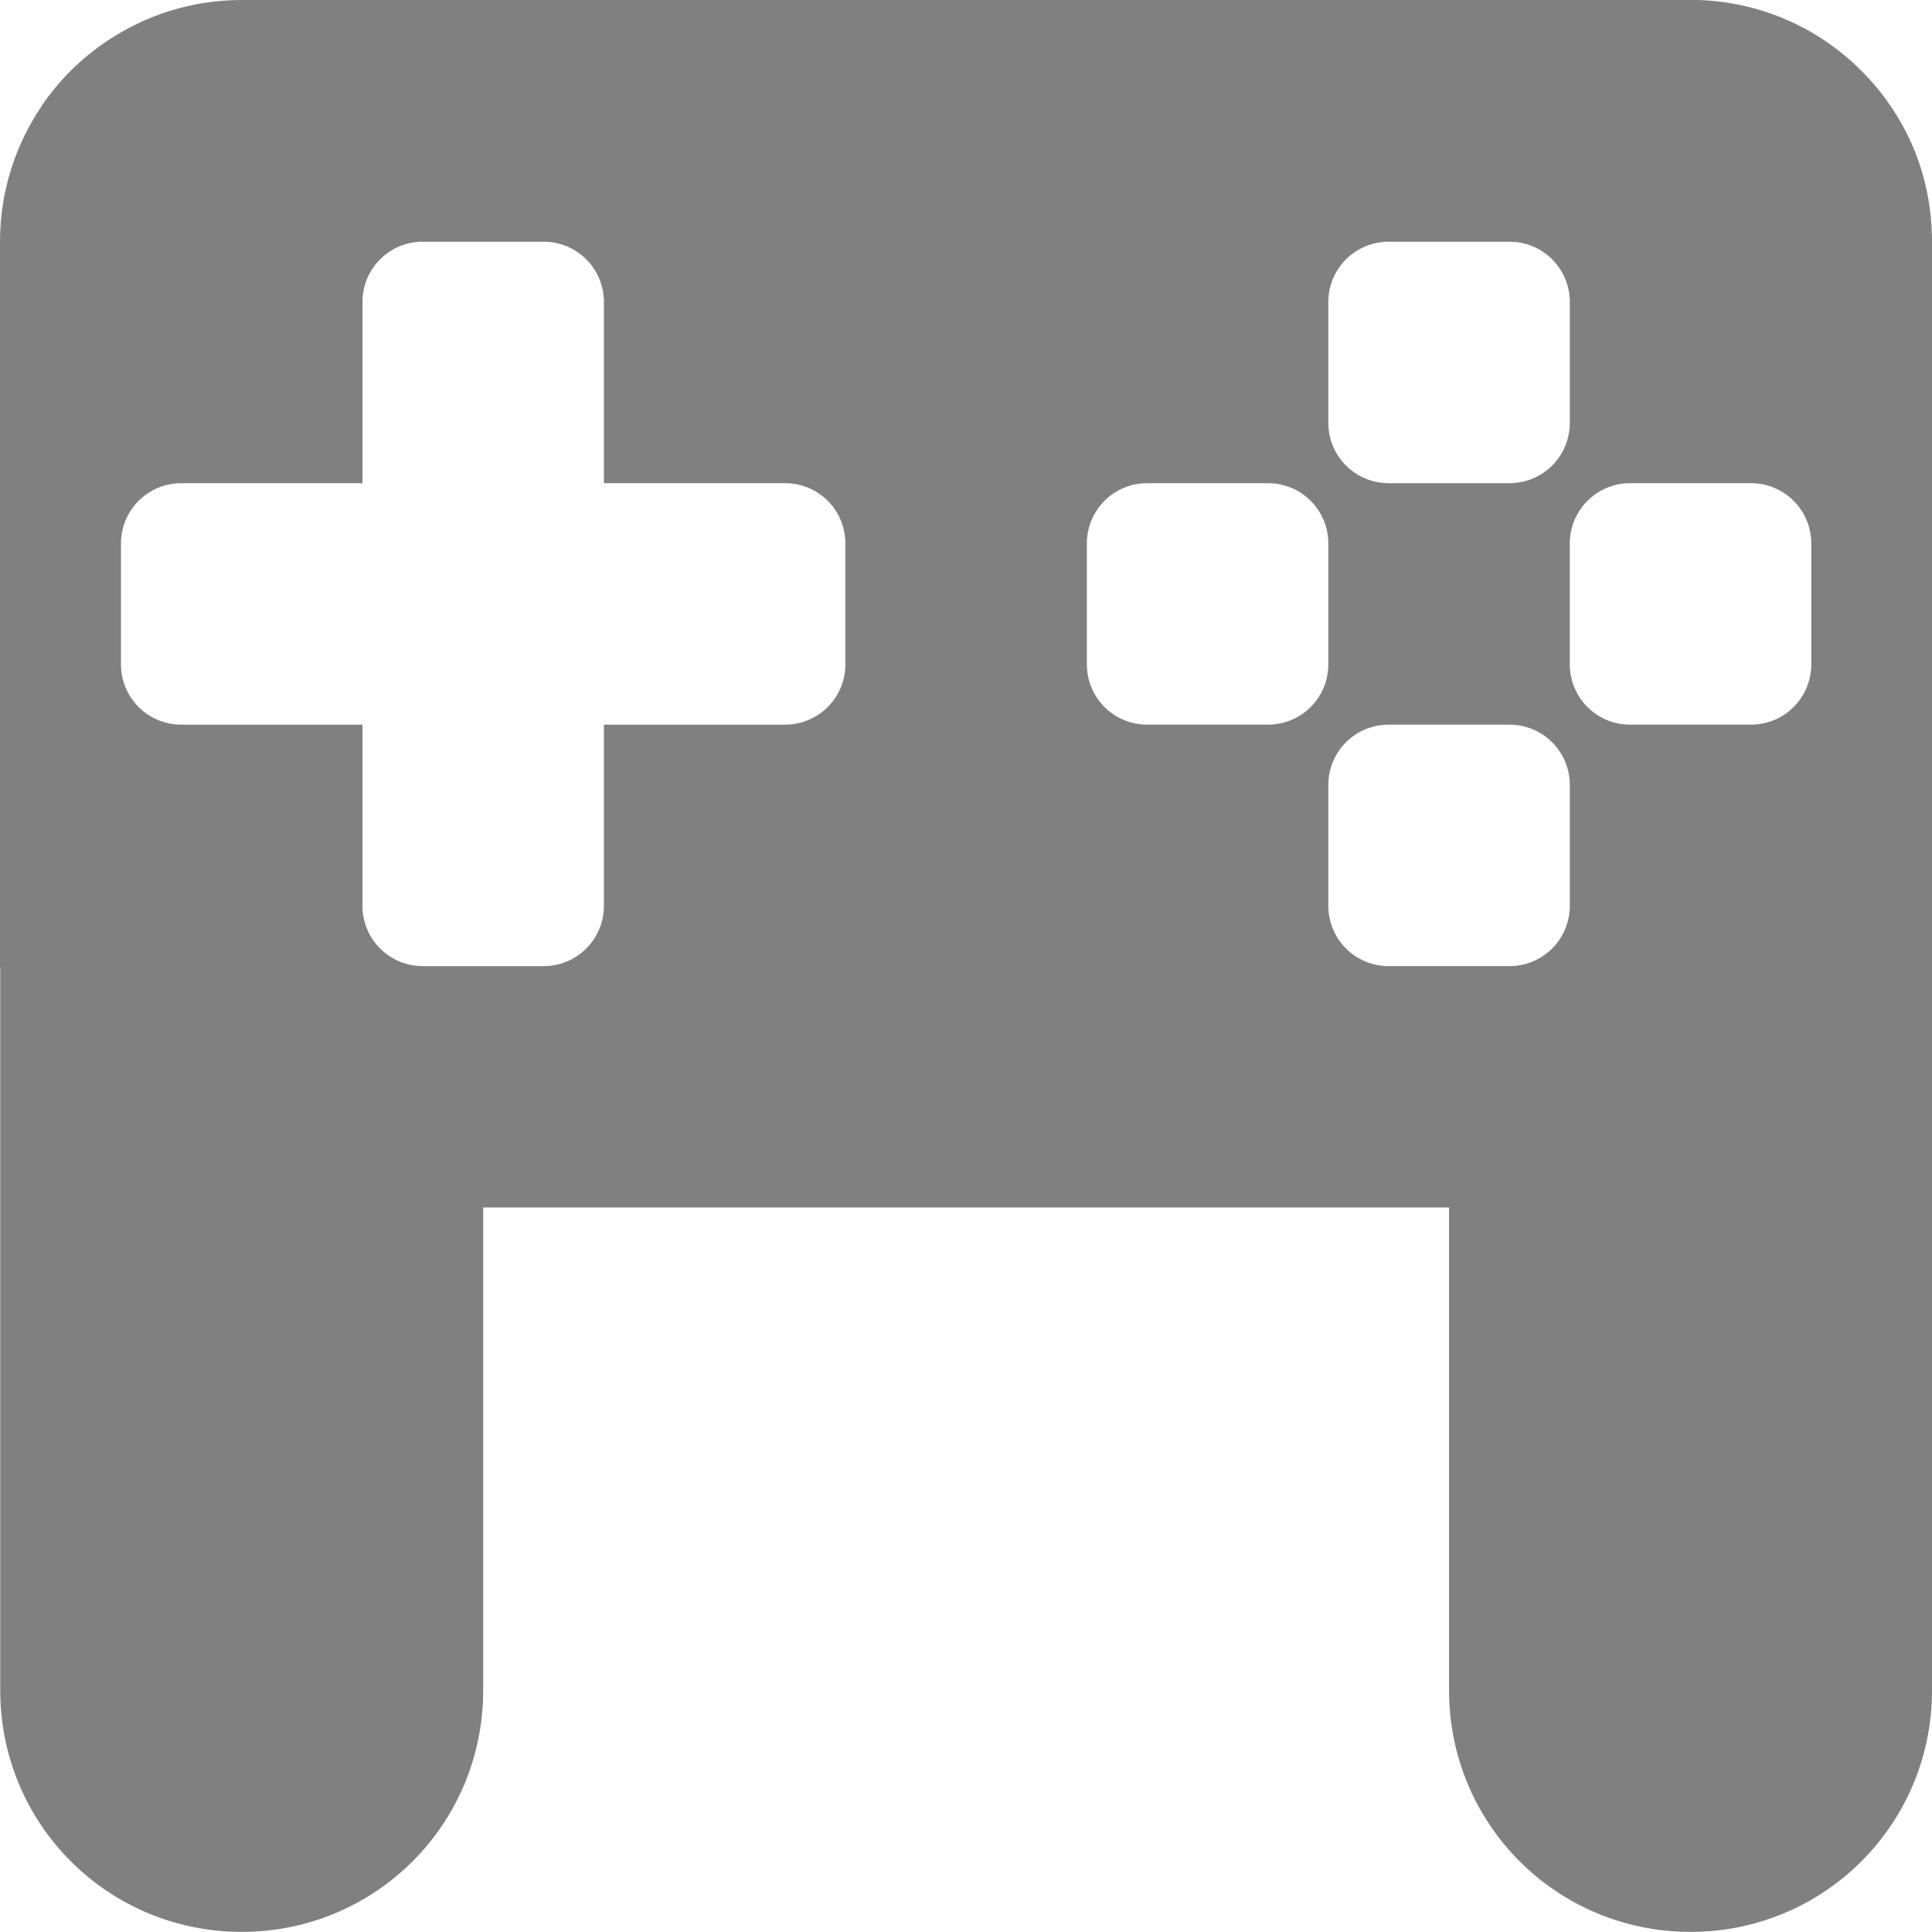 <svg width="16.002" height="16.002" enable-background="new" version="1.1" xmlns="http://www.w3.org/2000/svg" xmlns:osb="http://www.openswatchbook.org/uri/2009/osb">
<title>Pop Symbolic Icon Theme</title>
<defs>
<filter id="filter7554" color-interpolation-filters="sRGB">
<feBlend in2="BackgroundImage" mode="darken"/>
</filter>
</defs>
<path d="m2.002 0c-0.415 0-0.8 0.127-1.119 0.342-0.214 0.144-0.397 0.326-0.541 0.539v2e-3c-0.215 0.319-0.342 0.704-0.342 1.119v5.998c0 7e-3 2e-3 0.013 2e-3 0.019v5.982c0 1.108 0.892 2 2 2s2-0.892 2-2v-4h8v4c0 1.108 0.892 2 2 2s2-0.892 2-2v-12c0-0.277-0.055-0.542-0.156-0.781-0.05-0.119-0.114-0.234-0.186-0.34-0.071-0.106-0.154-0.205-0.244-0.295-0.362-0.362-0.862-0.586-1.416-0.586zm1.5 2.002h1c0.277 0 0.5 0.223 0.5 0.5v1.5h1.5c0.277 0 0.5 0.223 0.5 0.5v1c0 0.277-0.223 0.5-0.5 0.5h-1.5v1.5c0 0.277-0.223 0.5-0.5 0.5h-1c-0.277 0-0.5-0.223-0.5-0.5v-1.5h-1.5c-0.277 0-0.5-0.223-0.5-0.5v-1c0-0.277 0.223-0.5 0.5-0.5h1.5v-1.5c0-0.277 0.223-0.5 0.5-0.5zm8 0h1c0.277 0 0.5 0.223 0.5 0.5v1c0 0.277-0.223 0.5-0.5 0.5h-1c-0.277 0-0.5-0.223-0.5-0.5v-1c0-0.277 0.223-0.5 0.5-0.5zm-2 2h1c0.277 0 0.5 0.223 0.5 0.5v1c0 0.277-0.223 0.5-0.5 0.5h-1c-0.277 0-0.5-0.223-0.5-0.5v-1c0-0.277 0.223-0.5 0.5-0.5zm4 0h1c0.277 0 0.5 0.223 0.5 0.5v1c0 0.277-0.223 0.5-0.5 0.5h-1c-0.277 0-0.5-0.223-0.5-0.5v-1c0-0.277 0.223-0.5 0.5-0.5zm-2 2h1c0.277 0 0.5 0.223 0.5 0.5v1c0 0.277-0.223 0.5-0.5 0.5h-1c-0.277 0-0.5-0.223-0.5-0.5v-1c0-0.277 0.223-0.5 0.5-0.5z" fill="#808080" filter="url(#filter7554)"/>
</svg>

